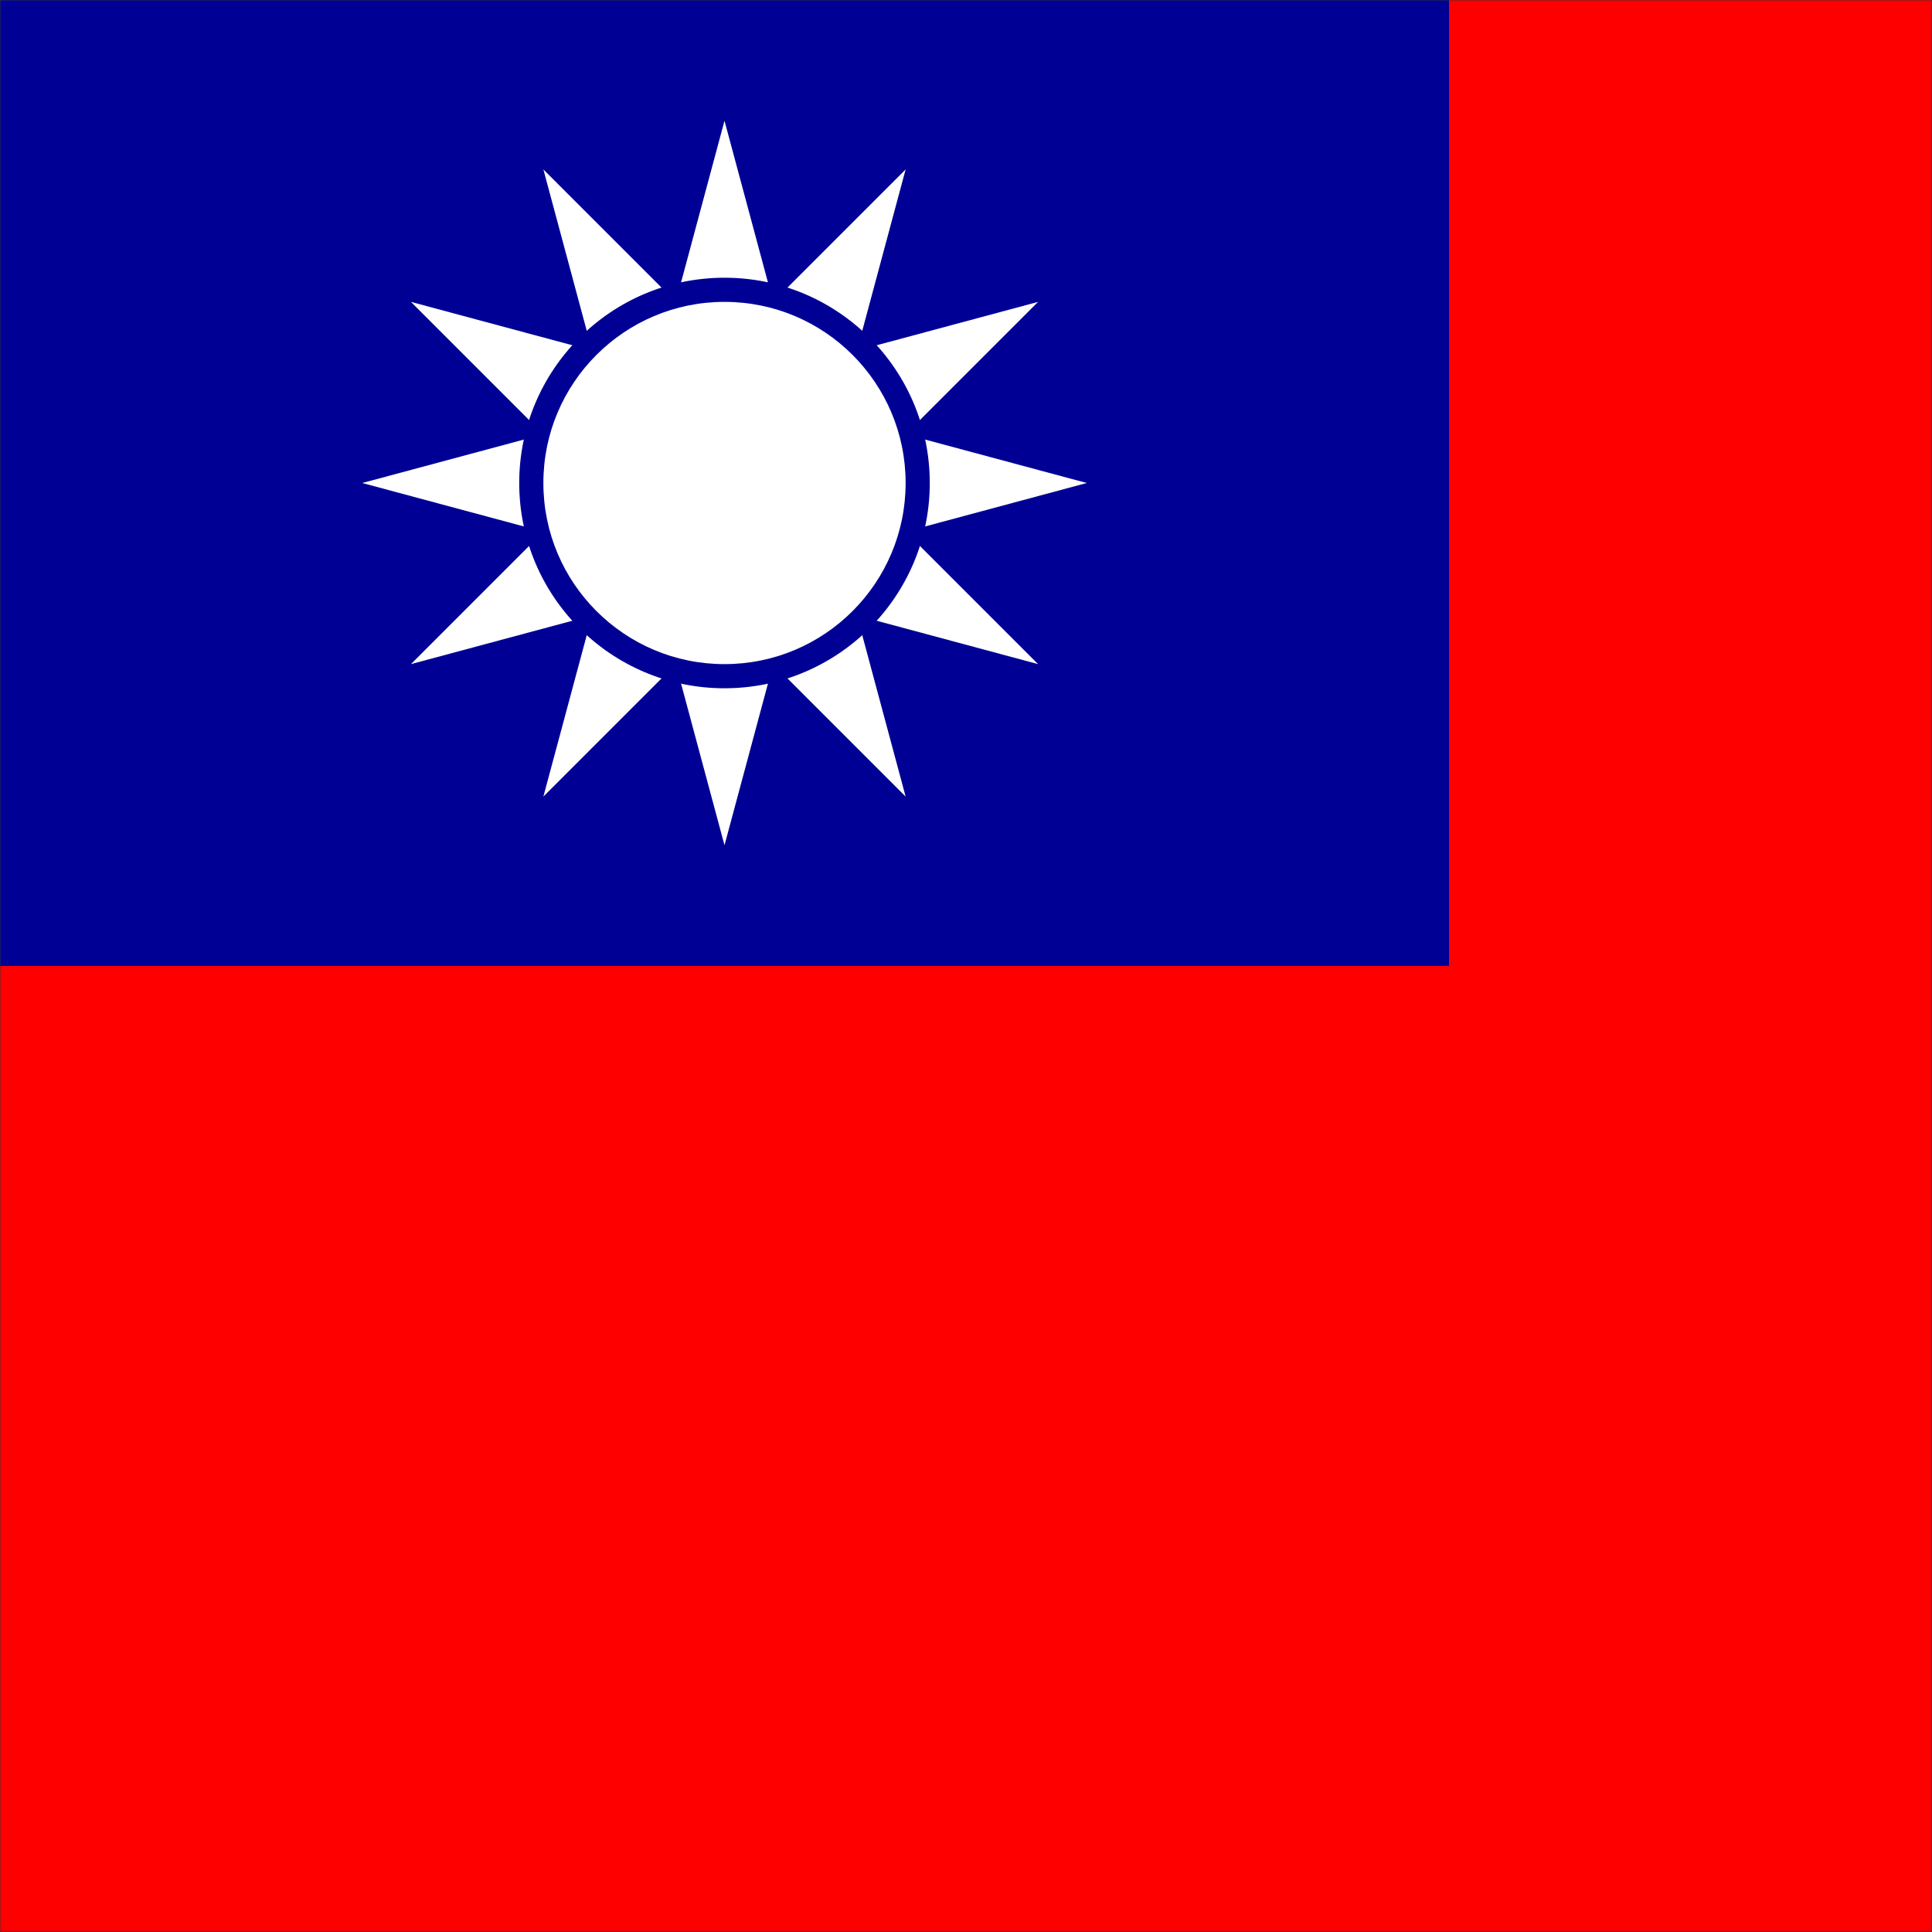 <svg width="512" height="512" viewBox="0 0 512 512" fill="none" xmlns="http://www.w3.org/2000/svg">
<rect x="0" y="0" width="512" height="512" fill="#333333" stroke="none"/>
<g clip-path="url(#clip0_3921_22279)">
<mask id="mask0_3921_22279" style="mask-type:luminance" maskUnits="userSpaceOnUse" x="0" y="0" width="512" height="512">
<path d="M0 0H512V512H0V0Z" fill="white"/>
</mask>
<g mask="url(#mask0_3921_22279)">
<path d="M0 0H768V512H0V0Z" fill="#FF0000"/>
<path d="M0 0H384V256H0V0Z" fill="#000095"/>
<path d="M164.3 135.4L161.6 145.6L171.7 148.3L169.7 140.9L164.3 135.4ZM214.3 140.9L212.3 148.3L222.4 145.6L219.7 135.4L214.3 140.9ZM169.7 115.1L164.3 120.6L166.3 128L169.7 115.1Z" fill="white"/>
<path d="M166.301 128L164.301 135.4L169.701 140.9L166.301 128Z" fill="white"/>
<path d="M164.3 120.6L156.9 128L164.3 135.4L166.3 128L164.3 120.6ZM179.1 150.3L184.6 155.7L192 153.7L179.1 150.3ZM199.4 155.7L209.6 158.4L212.3 148.3L204.9 150.3L199.4 155.7Z" fill="white"/>
<path d="M204.899 150.3L212.299 148.3L214.299 140.9L204.899 150.3ZM171.699 148.3L174.399 158.4L184.599 155.7L179.099 150.3L171.699 148.3ZM191.999 153.7L199.399 155.7L204.899 150.3L191.999 153.7Z" fill="white"/>
<path d="M184.6 155.7L192 163.1L199.4 155.7L192 153.7L184.6 155.7ZM171.7 107.7L161.6 110.4L164.3 120.6L169.7 115.1L171.7 107.7ZM169.7 140.9L171.7 148.3L179.1 150.3L169.7 140.9ZM217.7 128L219.7 120.6L214.3 115.1L217.7 128Z" fill="white"/>
<path d="M179.099 105.7L171.699 107.7L169.699 115.1L179.099 105.7ZM214.299 115.1L212.299 107.7L204.899 105.7L214.299 115.1ZM219.699 135.4L227.099 128L219.699 120.6L217.699 128L219.699 135.4Z" fill="white"/>
<path d="M214.301 115.1L204.901 105.7L192.001 102.3L179.101 105.7L169.701 115.1L166.301 128L169.701 140.9L179.101 150.3L192.001 153.7L204.901 150.3L214.301 140.9L217.701 128L214.301 115.1Z" fill="white"/>
<path d="M214.299 140.9L219.699 135.4L217.699 128L214.299 140.9ZM219.699 120.6L222.399 110.4L212.299 107.7L214.299 115.1L219.699 120.6ZM212.299 107.7L209.599 97.6L199.399 100.3L204.899 105.7L212.299 107.7ZM184.599 100.3L174.399 97.6L171.699 107.7L179.099 105.7L184.599 100.3Z" fill="white"/>
<path d="M192 102.3L184.6 100.3L179.1 105.7L192 102.3Z" fill="white"/>
<path d="M199.4 100.3L192 92.9L184.6 100.3L192 102.3L199.4 100.3Z" fill="white"/>
<path d="M204.9 105.7L199.4 100.3L192 102.3L204.9 105.7ZM184.6 155.7L174.4 158.4L179.1 176L192 163.1L184.6 155.7ZM179.1 176L192 224L204.9 176L192 163.1L179.1 176ZM171.7 148.3L161.6 145.6L156.9 163.1L174.4 158.4L171.7 148.3Z" fill="white"/>
<path d="M156.9 163.1L144 211.1L179.1 176L174.4 158.4L156.9 163.1ZM144 140.9L108.9 176L156.9 163.1L161.6 145.6L144 140.9Z" fill="white"/>
<path d="M164.3 135.4L156.9 128L144 140.9L161.6 145.6L164.3 135.4ZM164.3 120.6L161.6 110.4L144 115.1L156.9 128L164.3 120.6Z" fill="white"/>
<path d="M144 115.1L96 128L144 140.9L156.9 128L144 115.1ZM240 140.9L222.4 145.6L227.1 163.1L275.1 176L240 140.9Z" fill="white"/>
<path d="M212.3 148.3L209.6 158.4L227.1 163.1L222.4 145.6L212.3 148.3ZM199.4 155.7L192 163.1L204.9 176L209.6 158.4L199.4 155.7ZM219.7 135.4L222.4 145.6L240 140.9L227.1 128L219.7 135.4ZM204.9 176L240 211.1L227.1 163.1L209.6 158.4L204.9 176ZM212.3 107.7L222.4 110.4L227.1 92.9L209.6 97.6L212.3 107.7ZM240 115.1L275.1 80L227.1 92.9L222.4 110.4L240 115.1ZM227.1 92.9L240 44.9L204.9 80L209.6 97.6L227.1 92.9ZM240 140.9L288 128L240 115.1L227.1 128L240 140.9Z" fill="white"/>
<path d="M219.7 120.6L227.1 128L240 115.1L222.4 110.4L219.7 120.6ZM179.1 80L144 44.9L156.9 92.9L174.4 97.6L179.1 80ZM171.7 107.7L174.4 97.6L156.9 92.9L161.6 110.4L171.7 107.7Z" fill="white"/>
<path d="M156.9 92.9L108.9 80L144 115.1L161.6 110.4L156.9 92.9ZM199.4 100.3L209.6 97.6L204.9 80L192 92.9L199.4 100.3Z" fill="white"/>
<path d="M204.9 80L192 32L179.1 80L192 92.9L204.9 80Z" fill="white"/>
<path d="M184.6 100.3L192 92.9L179.1 80L174.4 97.6L184.6 100.3Z" fill="white"/>
<path d="M192 182.4C222.044 182.4 246.4 158.044 246.4 128C246.4 97.955 222.044 73.6 192 73.6C161.955 73.6 137.6 97.955 137.6 128C137.6 158.044 161.955 182.4 192 182.4Z" fill="#000095"/>
<path d="M192 176C218.51 176 240 154.51 240 128C240 101.49 218.51 80 192 80C165.49 80 144 101.49 144 128C144 154.51 165.49 176 192 176Z" fill="white"/>
</g>
</g>
<defs>
<clipPath id="clip0_3921_22279">
<rect width="512" height="512" fill="white"/>
</clipPath>
</defs>
</svg>
